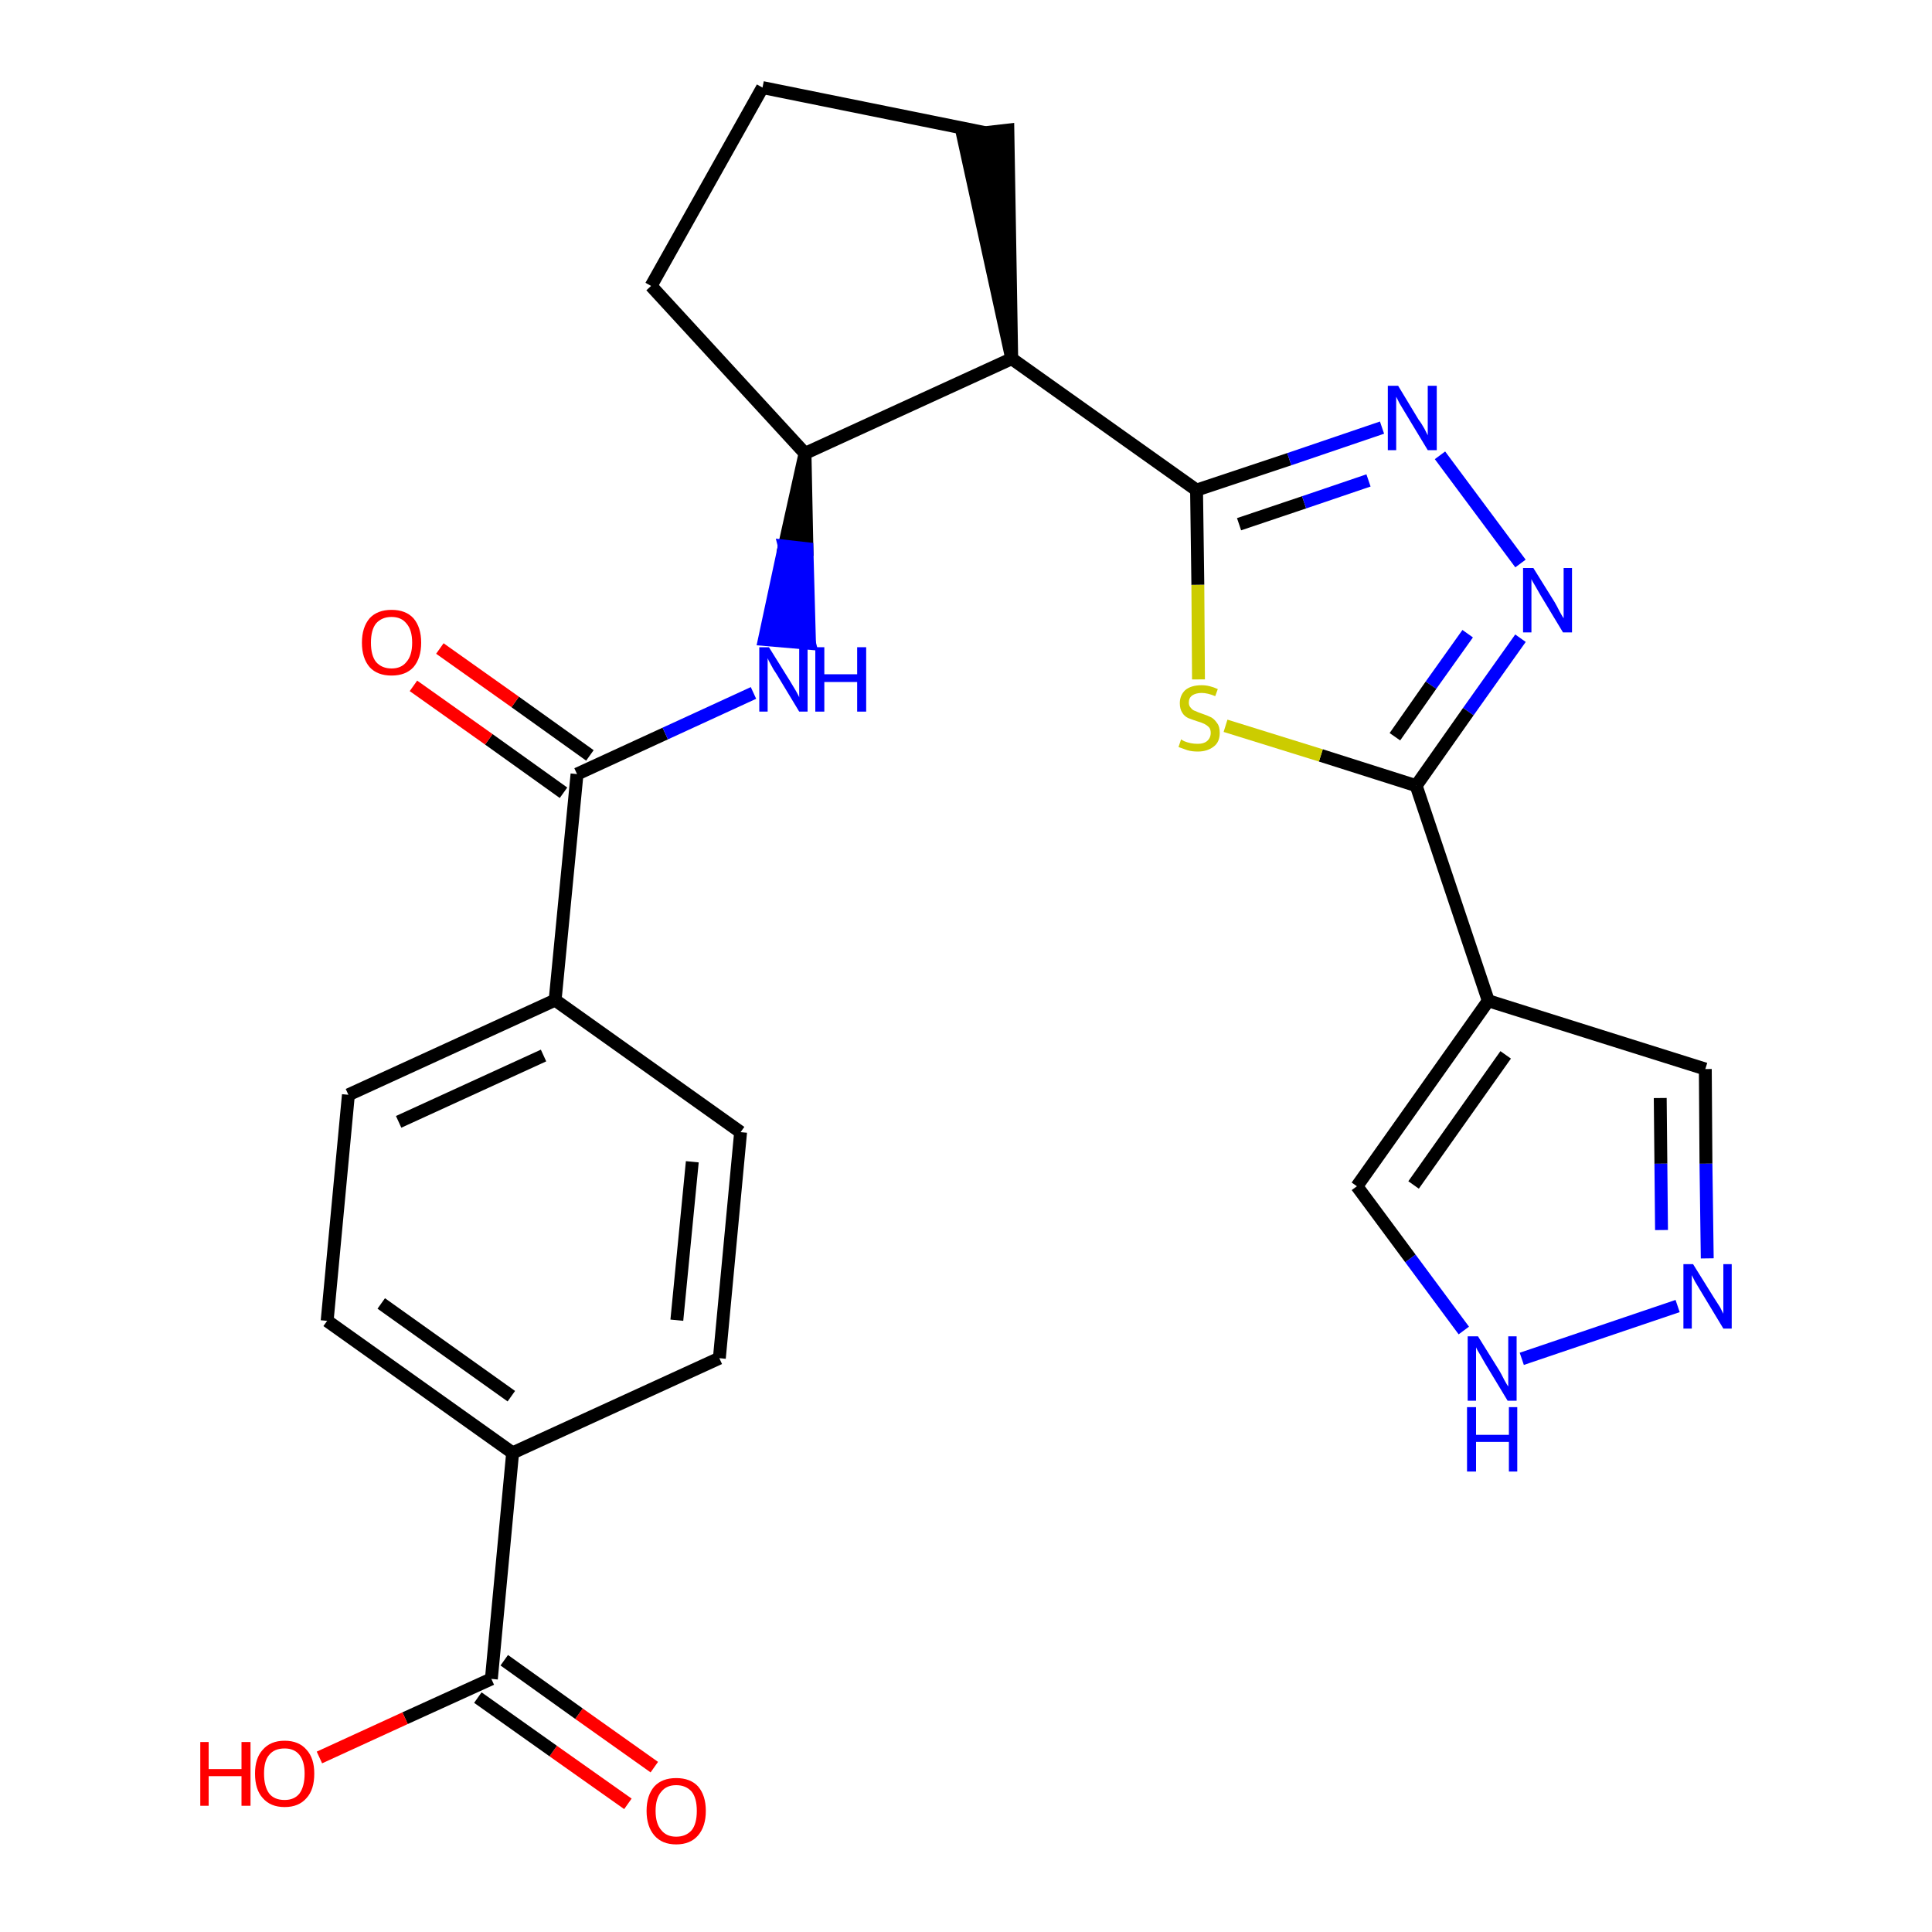 <?xml version='1.0' encoding='iso-8859-1'?>
<svg version='1.1' baseProfile='full'
              xmlns='http://www.w3.org/2000/svg'
                      xmlns:rdkit='http://www.rdkit.org/xml'
                      xmlns:xlink='http://www.w3.org/1999/xlink'
                  xml:space='preserve'
width='300px' height='300px' viewBox='0 0 300 300'>
<!-- END OF HEADER -->
<path class='bond-0 atom-0 atom-1' d='M 101.6,274.4 L 89.9,266.1' style='fill:none;fill-rule:evenodd;stroke:#FF0000;stroke-width:2.0px;stroke-linecap:butt;stroke-linejoin:miter;stroke-opacity:1' />
<path class='bond-0 atom-0 atom-1' d='M 89.9,266.1 L 78.3,257.8' style='fill:none;fill-rule:evenodd;stroke:#000000;stroke-width:2.0px;stroke-linecap:butt;stroke-linejoin:miter;stroke-opacity:1' />
<path class='bond-0 atom-0 atom-1' d='M 97.5,280.1 L 85.9,271.9' style='fill:none;fill-rule:evenodd;stroke:#FF0000;stroke-width:2.0px;stroke-linecap:butt;stroke-linejoin:miter;stroke-opacity:1' />
<path class='bond-0 atom-0 atom-1' d='M 85.9,271.9 L 74.2,263.6' style='fill:none;fill-rule:evenodd;stroke:#000000;stroke-width:2.0px;stroke-linecap:butt;stroke-linejoin:miter;stroke-opacity:1' />
<path class='bond-1 atom-1 atom-2' d='M 76.3,260.7 L 62.9,266.8' style='fill:none;fill-rule:evenodd;stroke:#000000;stroke-width:2.0px;stroke-linecap:butt;stroke-linejoin:miter;stroke-opacity:1' />
<path class='bond-1 atom-1 atom-2' d='M 62.9,266.8 L 49.6,272.9' style='fill:none;fill-rule:evenodd;stroke:#FF0000;stroke-width:2.0px;stroke-linecap:butt;stroke-linejoin:miter;stroke-opacity:1' />
<path class='bond-2 atom-1 atom-3' d='M 76.3,260.7 L 79.6,225.6' style='fill:none;fill-rule:evenodd;stroke:#000000;stroke-width:2.0px;stroke-linecap:butt;stroke-linejoin:miter;stroke-opacity:1' />
<path class='bond-3 atom-3 atom-4' d='M 79.6,225.6 L 50.8,205.1' style='fill:none;fill-rule:evenodd;stroke:#000000;stroke-width:2.0px;stroke-linecap:butt;stroke-linejoin:miter;stroke-opacity:1' />
<path class='bond-3 atom-3 atom-4' d='M 79.4,216.8 L 59.2,202.4' style='fill:none;fill-rule:evenodd;stroke:#000000;stroke-width:2.0px;stroke-linecap:butt;stroke-linejoin:miter;stroke-opacity:1' />
<path class='bond-26 atom-26 atom-3' d='M 111.7,210.9 L 79.6,225.6' style='fill:none;fill-rule:evenodd;stroke:#000000;stroke-width:2.0px;stroke-linecap:butt;stroke-linejoin:miter;stroke-opacity:1' />
<path class='bond-4 atom-4 atom-5' d='M 50.8,205.1 L 54.1,170.0' style='fill:none;fill-rule:evenodd;stroke:#000000;stroke-width:2.0px;stroke-linecap:butt;stroke-linejoin:miter;stroke-opacity:1' />
<path class='bond-5 atom-5 atom-6' d='M 54.1,170.0 L 86.2,155.3' style='fill:none;fill-rule:evenodd;stroke:#000000;stroke-width:2.0px;stroke-linecap:butt;stroke-linejoin:miter;stroke-opacity:1' />
<path class='bond-5 atom-5 atom-6' d='M 61.9,174.2 L 84.4,163.9' style='fill:none;fill-rule:evenodd;stroke:#000000;stroke-width:2.0px;stroke-linecap:butt;stroke-linejoin:miter;stroke-opacity:1' />
<path class='bond-6 atom-6 atom-7' d='M 86.2,155.3 L 89.6,120.2' style='fill:none;fill-rule:evenodd;stroke:#000000;stroke-width:2.0px;stroke-linecap:butt;stroke-linejoin:miter;stroke-opacity:1' />
<path class='bond-24 atom-6 atom-25' d='M 86.2,155.3 L 115.0,175.8' style='fill:none;fill-rule:evenodd;stroke:#000000;stroke-width:2.0px;stroke-linecap:butt;stroke-linejoin:miter;stroke-opacity:1' />
<path class='bond-7 atom-7 atom-8' d='M 91.6,117.3 L 80.0,109.0' style='fill:none;fill-rule:evenodd;stroke:#000000;stroke-width:2.0px;stroke-linecap:butt;stroke-linejoin:miter;stroke-opacity:1' />
<path class='bond-7 atom-7 atom-8' d='M 80.0,109.0 L 68.3,100.7' style='fill:none;fill-rule:evenodd;stroke:#FF0000;stroke-width:2.0px;stroke-linecap:butt;stroke-linejoin:miter;stroke-opacity:1' />
<path class='bond-7 atom-7 atom-8' d='M 87.5,123.1 L 75.9,114.8' style='fill:none;fill-rule:evenodd;stroke:#000000;stroke-width:2.0px;stroke-linecap:butt;stroke-linejoin:miter;stroke-opacity:1' />
<path class='bond-7 atom-7 atom-8' d='M 75.9,114.8 L 64.2,106.5' style='fill:none;fill-rule:evenodd;stroke:#FF0000;stroke-width:2.0px;stroke-linecap:butt;stroke-linejoin:miter;stroke-opacity:1' />
<path class='bond-8 atom-7 atom-9' d='M 89.6,120.2 L 103.3,113.9' style='fill:none;fill-rule:evenodd;stroke:#000000;stroke-width:2.0px;stroke-linecap:butt;stroke-linejoin:miter;stroke-opacity:1' />
<path class='bond-8 atom-7 atom-9' d='M 103.3,113.9 L 117.0,107.6' style='fill:none;fill-rule:evenodd;stroke:#0000FF;stroke-width:2.0px;stroke-linecap:butt;stroke-linejoin:miter;stroke-opacity:1' />
<path class='bond-9 atom-10 atom-9' d='M 125.0,70.4 L 121.8,84.8 L 125.3,85.2 Z' style='fill:#000000;fill-rule:evenodd;fill-opacity:1;stroke:#000000;stroke-width:2.0px;stroke-linecap:butt;stroke-linejoin:miter;stroke-opacity:1;' />
<path class='bond-9 atom-10 atom-9' d='M 121.8,84.8 L 125.7,99.9 L 118.7,99.3 Z' style='fill:#0000FF;fill-rule:evenodd;fill-opacity:1;stroke:#0000FF;stroke-width:2.0px;stroke-linecap:butt;stroke-linejoin:miter;stroke-opacity:1;' />
<path class='bond-9 atom-10 atom-9' d='M 121.8,84.8 L 125.3,85.2 L 125.7,99.9 Z' style='fill:#0000FF;fill-rule:evenodd;fill-opacity:1;stroke:#0000FF;stroke-width:2.0px;stroke-linecap:butt;stroke-linejoin:miter;stroke-opacity:1;' />
<path class='bond-10 atom-10 atom-11' d='M 125.0,70.4 L 101.1,44.4' style='fill:none;fill-rule:evenodd;stroke:#000000;stroke-width:2.0px;stroke-linecap:butt;stroke-linejoin:miter;stroke-opacity:1' />
<path class='bond-27 atom-14 atom-10' d='M 157.1,55.7 L 125.0,70.4' style='fill:none;fill-rule:evenodd;stroke:#000000;stroke-width:2.0px;stroke-linecap:butt;stroke-linejoin:miter;stroke-opacity:1' />
<path class='bond-11 atom-11 atom-12' d='M 101.1,44.4 L 118.4,13.6' style='fill:none;fill-rule:evenodd;stroke:#000000;stroke-width:2.0px;stroke-linecap:butt;stroke-linejoin:miter;stroke-opacity:1' />
<path class='bond-12 atom-12 atom-13' d='M 118.4,13.6 L 153.0,20.6' style='fill:none;fill-rule:evenodd;stroke:#000000;stroke-width:2.0px;stroke-linecap:butt;stroke-linejoin:miter;stroke-opacity:1' />
<path class='bond-13 atom-14 atom-13' d='M 157.1,55.7 L 156.5,20.2 L 149.5,21.0 Z' style='fill:#000000;fill-rule:evenodd;fill-opacity:1;stroke:#000000;stroke-width:2.0px;stroke-linecap:butt;stroke-linejoin:miter;stroke-opacity:1;' />
<path class='bond-14 atom-14 atom-15' d='M 157.1,55.7 L 185.8,76.1' style='fill:none;fill-rule:evenodd;stroke:#000000;stroke-width:2.0px;stroke-linecap:butt;stroke-linejoin:miter;stroke-opacity:1' />
<path class='bond-15 atom-15 atom-16' d='M 185.8,76.1 L 200.2,71.3' style='fill:none;fill-rule:evenodd;stroke:#000000;stroke-width:2.0px;stroke-linecap:butt;stroke-linejoin:miter;stroke-opacity:1' />
<path class='bond-15 atom-15 atom-16' d='M 200.2,71.3 L 214.6,66.4' style='fill:none;fill-rule:evenodd;stroke:#0000FF;stroke-width:2.0px;stroke-linecap:butt;stroke-linejoin:miter;stroke-opacity:1' />
<path class='bond-15 atom-15 atom-16' d='M 192.4,81.4 L 202.5,78.0' style='fill:none;fill-rule:evenodd;stroke:#000000;stroke-width:2.0px;stroke-linecap:butt;stroke-linejoin:miter;stroke-opacity:1' />
<path class='bond-15 atom-15 atom-16' d='M 202.5,78.0 L 212.5,74.6' style='fill:none;fill-rule:evenodd;stroke:#0000FF;stroke-width:2.0px;stroke-linecap:butt;stroke-linejoin:miter;stroke-opacity:1' />
<path class='bond-28 atom-24 atom-15' d='M 186.1,105.5 L 186.0,90.8' style='fill:none;fill-rule:evenodd;stroke:#CCCC00;stroke-width:2.0px;stroke-linecap:butt;stroke-linejoin:miter;stroke-opacity:1' />
<path class='bond-28 atom-24 atom-15' d='M 186.0,90.8 L 185.8,76.1' style='fill:none;fill-rule:evenodd;stroke:#000000;stroke-width:2.0px;stroke-linecap:butt;stroke-linejoin:miter;stroke-opacity:1' />
<path class='bond-16 atom-16 atom-17' d='M 223.6,70.7 L 236.1,87.5' style='fill:none;fill-rule:evenodd;stroke:#0000FF;stroke-width:2.0px;stroke-linecap:butt;stroke-linejoin:miter;stroke-opacity:1' />
<path class='bond-17 atom-17 atom-18' d='M 236.1,99.1 L 228.0,110.5' style='fill:none;fill-rule:evenodd;stroke:#0000FF;stroke-width:2.0px;stroke-linecap:butt;stroke-linejoin:miter;stroke-opacity:1' />
<path class='bond-17 atom-17 atom-18' d='M 228.0,110.5 L 219.9,122.0' style='fill:none;fill-rule:evenodd;stroke:#000000;stroke-width:2.0px;stroke-linecap:butt;stroke-linejoin:miter;stroke-opacity:1' />
<path class='bond-17 atom-17 atom-18' d='M 227.9,98.4 L 222.2,106.4' style='fill:none;fill-rule:evenodd;stroke:#0000FF;stroke-width:2.0px;stroke-linecap:butt;stroke-linejoin:miter;stroke-opacity:1' />
<path class='bond-17 atom-17 atom-18' d='M 222.2,106.4 L 216.6,114.4' style='fill:none;fill-rule:evenodd;stroke:#000000;stroke-width:2.0px;stroke-linecap:butt;stroke-linejoin:miter;stroke-opacity:1' />
<path class='bond-18 atom-18 atom-19' d='M 219.9,122.0 L 231.1,155.4' style='fill:none;fill-rule:evenodd;stroke:#000000;stroke-width:2.0px;stroke-linecap:butt;stroke-linejoin:miter;stroke-opacity:1' />
<path class='bond-23 atom-18 atom-24' d='M 219.9,122.0 L 205.1,117.3' style='fill:none;fill-rule:evenodd;stroke:#000000;stroke-width:2.0px;stroke-linecap:butt;stroke-linejoin:miter;stroke-opacity:1' />
<path class='bond-23 atom-18 atom-24' d='M 205.1,117.3 L 190.3,112.7' style='fill:none;fill-rule:evenodd;stroke:#CCCC00;stroke-width:2.0px;stroke-linecap:butt;stroke-linejoin:miter;stroke-opacity:1' />
<path class='bond-19 atom-19 atom-20' d='M 231.1,155.4 L 264.8,166.0' style='fill:none;fill-rule:evenodd;stroke:#000000;stroke-width:2.0px;stroke-linecap:butt;stroke-linejoin:miter;stroke-opacity:1' />
<path class='bond-29 atom-23 atom-19' d='M 210.7,184.2 L 231.1,155.4' style='fill:none;fill-rule:evenodd;stroke:#000000;stroke-width:2.0px;stroke-linecap:butt;stroke-linejoin:miter;stroke-opacity:1' />
<path class='bond-29 atom-23 atom-19' d='M 219.5,184.0 L 233.8,163.8' style='fill:none;fill-rule:evenodd;stroke:#000000;stroke-width:2.0px;stroke-linecap:butt;stroke-linejoin:miter;stroke-opacity:1' />
<path class='bond-20 atom-20 atom-21' d='M 264.8,166.0 L 264.9,180.7' style='fill:none;fill-rule:evenodd;stroke:#000000;stroke-width:2.0px;stroke-linecap:butt;stroke-linejoin:miter;stroke-opacity:1' />
<path class='bond-20 atom-20 atom-21' d='M 264.9,180.7 L 265.1,195.4' style='fill:none;fill-rule:evenodd;stroke:#0000FF;stroke-width:2.0px;stroke-linecap:butt;stroke-linejoin:miter;stroke-opacity:1' />
<path class='bond-20 atom-20 atom-21' d='M 257.8,170.5 L 257.9,180.7' style='fill:none;fill-rule:evenodd;stroke:#000000;stroke-width:2.0px;stroke-linecap:butt;stroke-linejoin:miter;stroke-opacity:1' />
<path class='bond-20 atom-20 atom-21' d='M 257.9,180.7 L 258.0,191.0' style='fill:none;fill-rule:evenodd;stroke:#0000FF;stroke-width:2.0px;stroke-linecap:butt;stroke-linejoin:miter;stroke-opacity:1' />
<path class='bond-21 atom-21 atom-22' d='M 260.5,202.8 L 236.3,211.0' style='fill:none;fill-rule:evenodd;stroke:#0000FF;stroke-width:2.0px;stroke-linecap:butt;stroke-linejoin:miter;stroke-opacity:1' />
<path class='bond-22 atom-22 atom-23' d='M 227.3,206.6 L 219.0,195.4' style='fill:none;fill-rule:evenodd;stroke:#0000FF;stroke-width:2.0px;stroke-linecap:butt;stroke-linejoin:miter;stroke-opacity:1' />
<path class='bond-22 atom-22 atom-23' d='M 219.0,195.4 L 210.7,184.2' style='fill:none;fill-rule:evenodd;stroke:#000000;stroke-width:2.0px;stroke-linecap:butt;stroke-linejoin:miter;stroke-opacity:1' />
<path class='bond-25 atom-25 atom-26' d='M 115.0,175.8 L 111.7,210.9' style='fill:none;fill-rule:evenodd;stroke:#000000;stroke-width:2.0px;stroke-linecap:butt;stroke-linejoin:miter;stroke-opacity:1' />
<path class='bond-25 atom-25 atom-26' d='M 107.5,180.4 L 105.1,205.0' style='fill:none;fill-rule:evenodd;stroke:#000000;stroke-width:2.0px;stroke-linecap:butt;stroke-linejoin:miter;stroke-opacity:1' />
<path  class='atom-0' d='M 100.4 281.2
Q 100.4 278.8, 101.6 277.4
Q 102.8 276.1, 105.0 276.1
Q 107.2 276.1, 108.4 277.4
Q 109.6 278.8, 109.6 281.2
Q 109.6 283.6, 108.4 285.0
Q 107.2 286.4, 105.0 286.4
Q 102.8 286.4, 101.6 285.0
Q 100.4 283.6, 100.4 281.2
M 105.0 285.2
Q 106.5 285.2, 107.4 284.2
Q 108.2 283.2, 108.2 281.2
Q 108.2 279.2, 107.4 278.2
Q 106.5 277.2, 105.0 277.2
Q 103.5 277.2, 102.7 278.2
Q 101.8 279.2, 101.8 281.2
Q 101.8 283.2, 102.7 284.2
Q 103.5 285.2, 105.0 285.2
' fill='#FF0000'/>
<path  class='atom-2' d='M 31.1 270.5
L 32.4 270.5
L 32.4 274.7
L 37.5 274.7
L 37.5 270.5
L 38.9 270.5
L 38.9 280.4
L 37.5 280.4
L 37.5 275.8
L 32.4 275.8
L 32.4 280.4
L 31.1 280.4
L 31.1 270.5
' fill='#FF0000'/>
<path  class='atom-2' d='M 39.6 275.4
Q 39.6 273.0, 40.8 271.7
Q 42.0 270.3, 44.2 270.3
Q 46.4 270.3, 47.6 271.7
Q 48.8 273.0, 48.8 275.4
Q 48.8 277.9, 47.6 279.2
Q 46.4 280.6, 44.2 280.6
Q 42.0 280.6, 40.8 279.2
Q 39.6 277.9, 39.6 275.4
M 44.2 279.5
Q 45.7 279.5, 46.5 278.5
Q 47.3 277.4, 47.3 275.4
Q 47.3 273.5, 46.5 272.5
Q 45.7 271.5, 44.2 271.5
Q 42.6 271.5, 41.8 272.5
Q 41.0 273.4, 41.0 275.4
Q 41.0 277.4, 41.8 278.5
Q 42.6 279.5, 44.2 279.5
' fill='#FF0000'/>
<path  class='atom-8' d='M 56.2 99.8
Q 56.2 97.4, 57.4 96.0
Q 58.6 94.7, 60.8 94.7
Q 63.0 94.7, 64.2 96.0
Q 65.4 97.4, 65.4 99.8
Q 65.4 102.2, 64.2 103.6
Q 63.0 104.9, 60.8 104.9
Q 58.6 104.9, 57.4 103.6
Q 56.2 102.2, 56.2 99.8
M 60.8 103.8
Q 62.3 103.8, 63.1 102.8
Q 64.0 101.8, 64.0 99.8
Q 64.0 97.8, 63.1 96.8
Q 62.3 95.8, 60.8 95.8
Q 59.3 95.8, 58.4 96.8
Q 57.6 97.8, 57.6 99.8
Q 57.6 101.8, 58.4 102.8
Q 59.3 103.8, 60.8 103.8
' fill='#FF0000'/>
<path  class='atom-9' d='M 119.4 100.5
L 122.7 105.8
Q 123.0 106.3, 123.6 107.3
Q 124.1 108.2, 124.1 108.3
L 124.1 100.5
L 125.4 100.5
L 125.4 110.5
L 124.1 110.5
L 120.6 104.7
Q 120.1 104.0, 119.7 103.2
Q 119.3 102.5, 119.2 102.2
L 119.2 110.5
L 117.9 110.5
L 117.9 100.5
L 119.4 100.5
' fill='#0000FF'/>
<path  class='atom-9' d='M 126.6 100.5
L 128.0 100.5
L 128.0 104.7
L 133.1 104.7
L 133.1 100.5
L 134.5 100.5
L 134.5 110.5
L 133.1 110.5
L 133.1 105.9
L 128.0 105.9
L 128.0 110.5
L 126.6 110.5
L 126.6 100.5
' fill='#0000FF'/>
<path  class='atom-16' d='M 217.1 59.9
L 220.3 65.2
Q 220.7 65.7, 221.2 66.6
Q 221.7 67.6, 221.7 67.6
L 221.7 59.9
L 223.1 59.9
L 223.1 69.9
L 221.7 69.9
L 218.2 64.1
Q 217.8 63.4, 217.3 62.6
Q 216.9 61.8, 216.8 61.6
L 216.8 69.9
L 215.5 69.9
L 215.5 59.9
L 217.1 59.9
' fill='#0000FF'/>
<path  class='atom-17' d='M 238.1 88.2
L 241.4 93.5
Q 241.7 94.0, 242.2 95.0
Q 242.7 95.9, 242.8 96.0
L 242.8 88.2
L 244.1 88.2
L 244.1 98.2
L 242.7 98.2
L 239.2 92.4
Q 238.8 91.7, 238.4 91.0
Q 237.9 90.2, 237.8 89.9
L 237.8 98.2
L 236.5 98.2
L 236.5 88.2
L 238.1 88.2
' fill='#0000FF'/>
<path  class='atom-21' d='M 262.9 196.3
L 266.2 201.6
Q 266.5 202.1, 267.1 203.0
Q 267.6 204.0, 267.6 204.0
L 267.6 196.3
L 268.9 196.3
L 268.9 206.3
L 267.6 206.3
L 264.1 200.5
Q 263.7 199.8, 263.2 199.0
Q 262.8 198.2, 262.7 198.0
L 262.7 206.3
L 261.4 206.3
L 261.4 196.3
L 262.9 196.3
' fill='#0000FF'/>
<path  class='atom-22' d='M 229.5 207.5
L 232.8 212.8
Q 233.1 213.3, 233.6 214.3
Q 234.1 215.2, 234.2 215.3
L 234.2 207.5
L 235.5 207.5
L 235.5 217.5
L 234.1 217.5
L 230.6 211.7
Q 230.2 211.0, 229.8 210.3
Q 229.3 209.5, 229.2 209.2
L 229.2 217.5
L 227.9 217.5
L 227.9 207.5
L 229.5 207.5
' fill='#0000FF'/>
<path  class='atom-22' d='M 227.8 218.5
L 229.2 218.5
L 229.2 222.8
L 234.3 222.8
L 234.3 218.5
L 235.6 218.5
L 235.6 228.5
L 234.3 228.5
L 234.3 223.9
L 229.2 223.9
L 229.2 228.5
L 227.8 228.5
L 227.8 218.5
' fill='#0000FF'/>
<path  class='atom-24' d='M 183.4 114.8
Q 183.5 114.9, 183.9 115.1
Q 184.4 115.3, 184.9 115.4
Q 185.4 115.5, 186.0 115.5
Q 186.9 115.5, 187.4 115.1
Q 188.0 114.6, 188.0 113.8
Q 188.0 113.2, 187.7 112.9
Q 187.4 112.6, 187.0 112.4
Q 186.6 112.2, 185.9 112.0
Q 185.0 111.7, 184.5 111.5
Q 183.9 111.2, 183.6 110.7
Q 183.2 110.1, 183.2 109.2
Q 183.2 108.0, 184.0 107.2
Q 184.9 106.4, 186.6 106.4
Q 187.8 106.4, 189.1 107.0
L 188.7 108.1
Q 187.5 107.6, 186.6 107.6
Q 185.7 107.6, 185.1 108.0
Q 184.6 108.4, 184.6 109.1
Q 184.6 109.6, 184.9 109.9
Q 185.2 110.3, 185.6 110.4
Q 186.0 110.6, 186.6 110.8
Q 187.5 111.1, 188.1 111.4
Q 188.6 111.7, 189.0 112.3
Q 189.4 112.8, 189.4 113.8
Q 189.4 115.2, 188.5 115.9
Q 187.5 116.7, 186.0 116.7
Q 185.1 116.7, 184.4 116.5
Q 183.8 116.3, 183.0 116.0
L 183.4 114.8
' fill='#CCCC00'/>
</svg>

